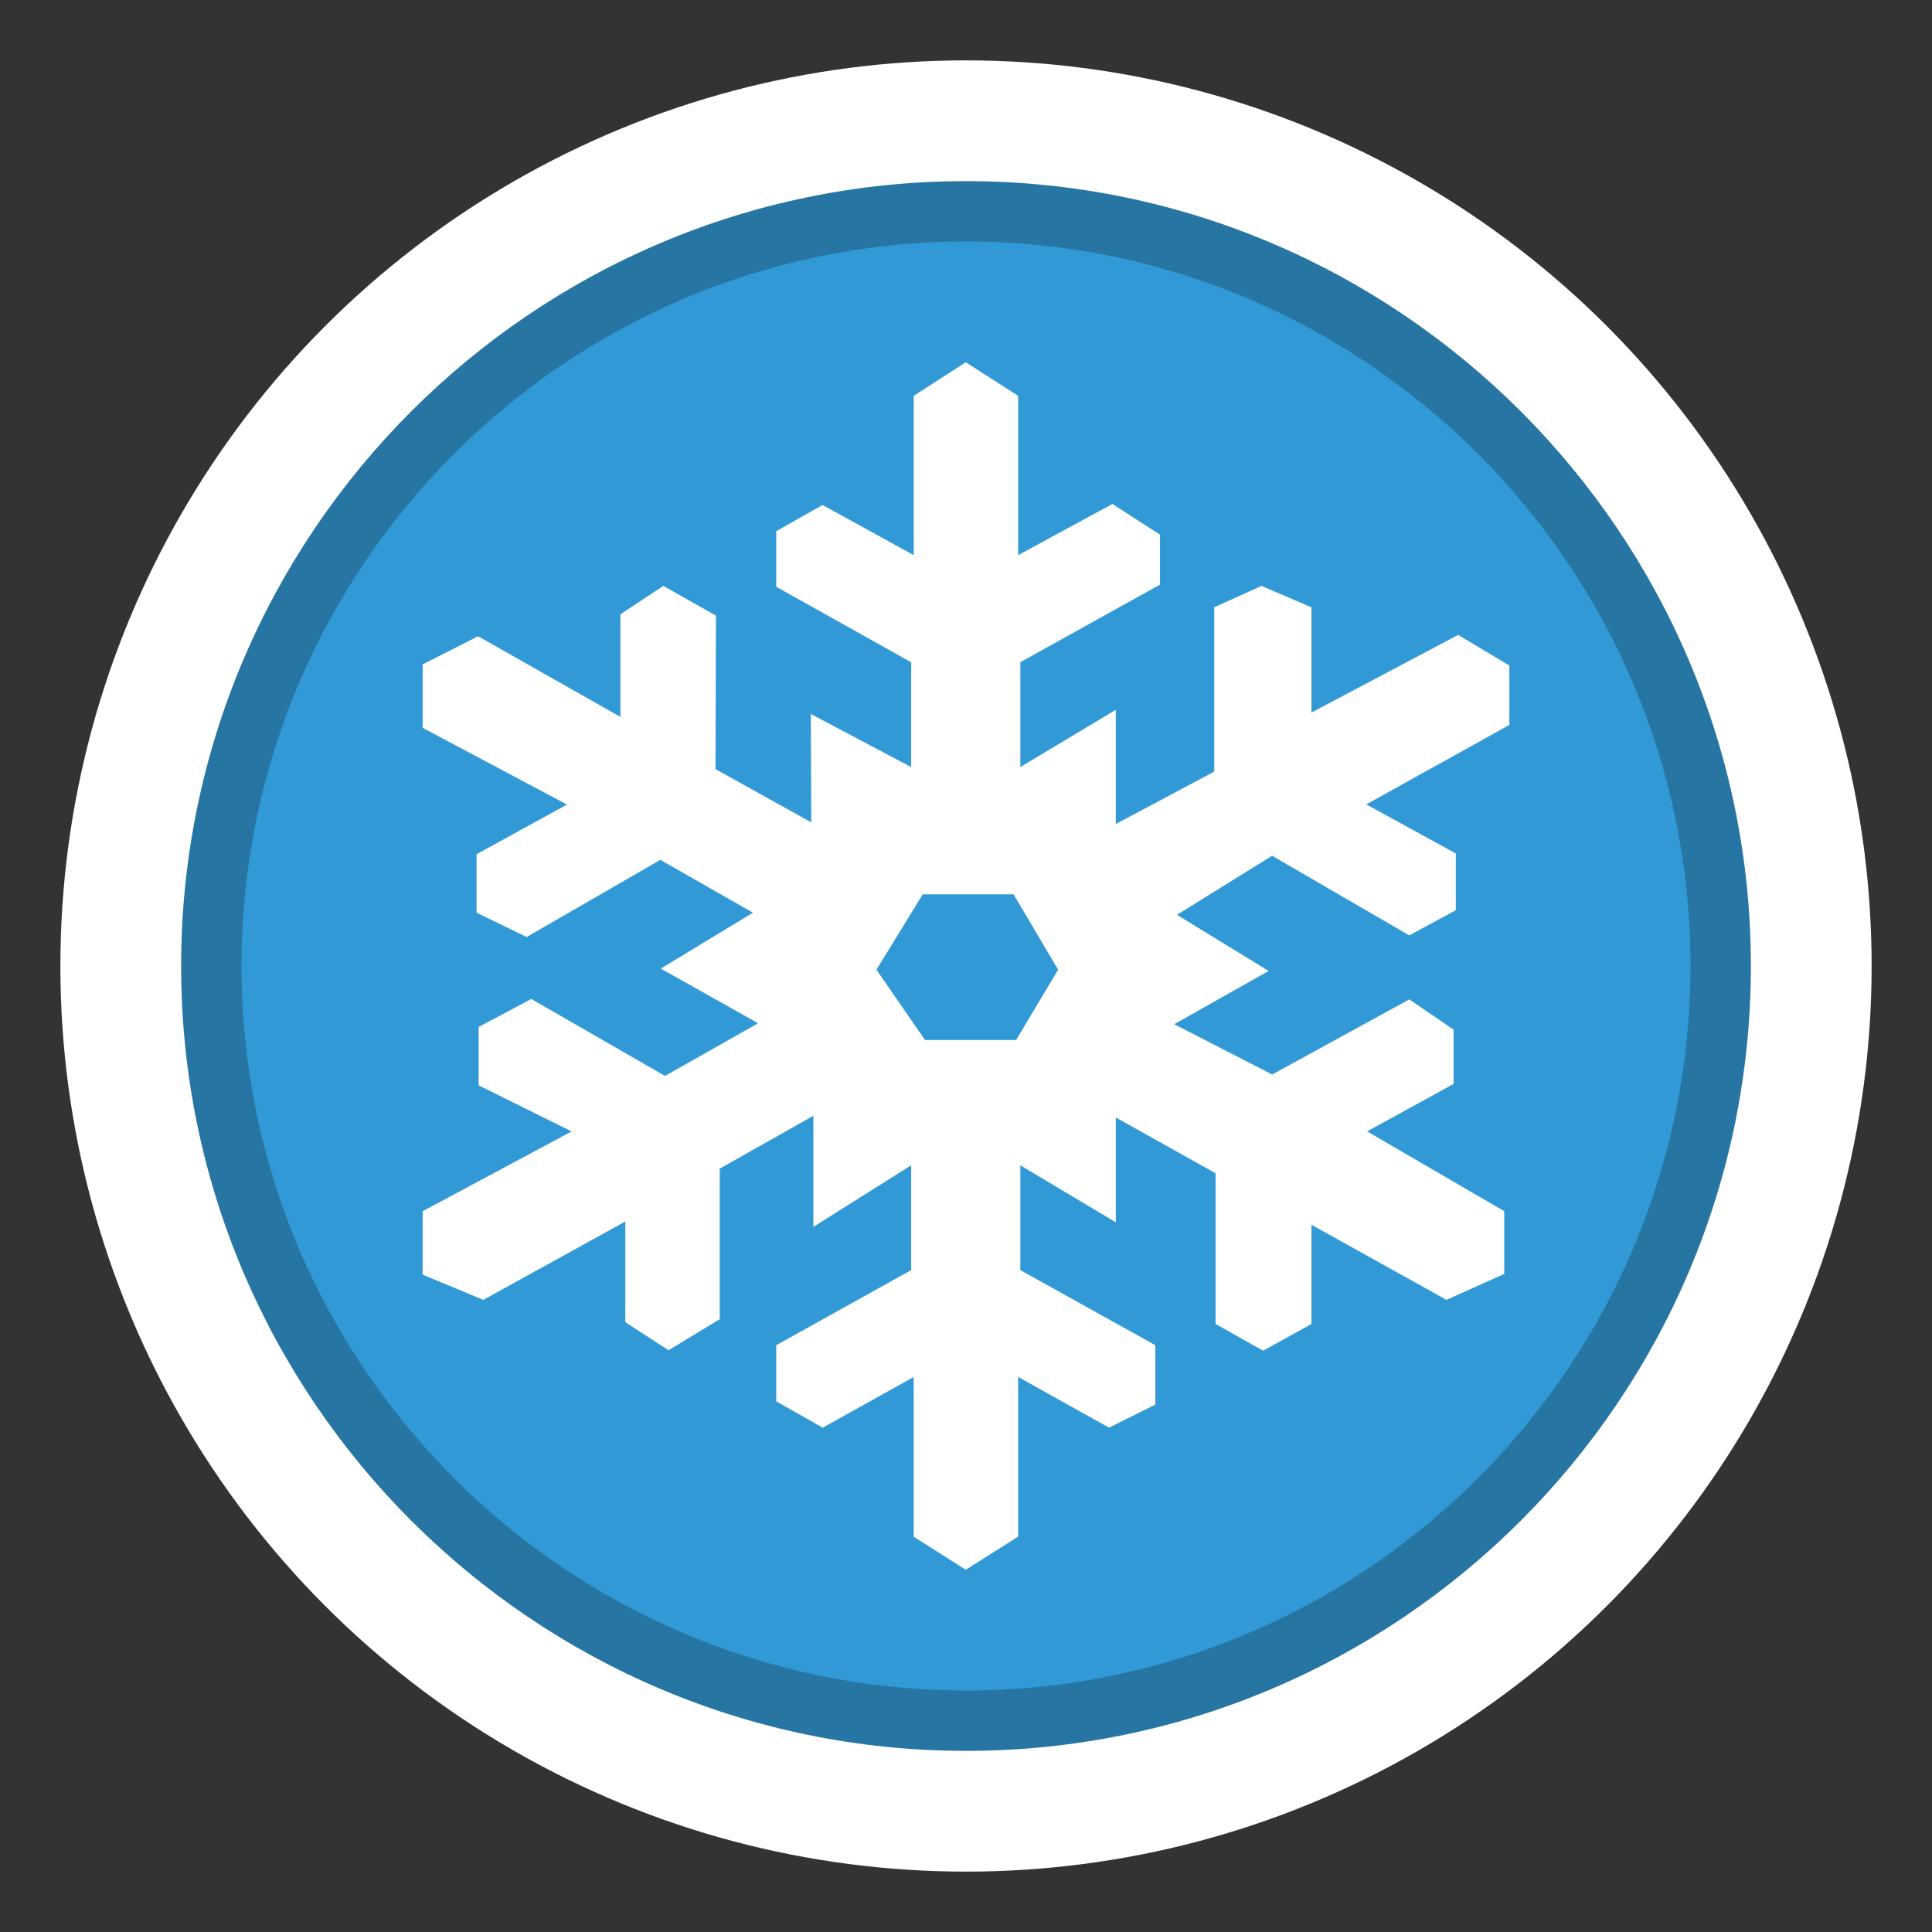 <?xml version="1.0" encoding="utf-8"?>
<!-- Generator: Adobe Illustrator 16.0.3, SVG Export Plug-In . SVG Version: 6.00 Build 0)  -->
<!DOCTYPE svg PUBLIC "-//W3C//DTD SVG 1.1//EN" "http://www.w3.org/Graphics/SVG/1.1/DTD/svg11.dtd">
<svg version="1.1" id="Snow" xmlns="http://www.w3.org/2000/svg" xmlns:xlink="http://www.w3.org/1999/xlink" x="0px" y="0px"
	 width="32px" height="32px" viewBox="0 0 32 32" enable-background="new 0 0 32 32" xml:space="preserve">
<rect x="0" y="0" width="32" height="32" fill="#333333" stroke="none"/>
<circle fill="#FFFFFF" cx="16" cy="16" r="15"/>
<path fill="#2675A3" d="M16,29C8.832,29,3,23.167,3,16S8.832,3,16,3c7.167,0,13,5.832,13,13S23.168,29,16,29z"/>
<path fill="#319AD6" d="M16,28C9.383,28,4,22.617,4,16C4,9.383,9.383,4,16,4c6.617,0,12,5.383,12,12C28,22.617,22.617,28,16,28z"/>
<path fill="#FFFFFF" d="M14.517,16.061l0.804,1.165h1.509l0.696-1.165l-0.738-1.248h-1.505L14.517,16.061z M15.134,25.453v-2.646
	l-1.507,0.84l-0.77-0.436v-0.93l2.235-1.244v-1.736l-1.62,1.02v-1.84l-1.551,0.875v2.494l-0.848,0.514l-0.716-0.465v-1.667
	l-2.352,1.298L7,21.112v-1.05l2.468-1.322l-1.54-0.763v-0.967L8.8,16.546l2.215,1.275l1.54-0.872l-0.035-0.021l-1.575-0.885
	l1.526-0.926l-1.533-0.875l-2.215,1.278l-0.83-0.403v-0.968l1.498-0.823L7,12.055v-1.05l0.918-0.467l2.358,1.336v-1.699l0.71-0.471
	l0.872,0.492l-0.007,2.543l1.586,0.882l-0.007-1.795l1.662,0.879v-1.736l-2.235-1.25V8.798l0.767-0.434l1.51,0.831V6.556L15.996,6
	l0.868,0.556v2.639l1.561-0.848l0.788,0.509v0.827L16.9,10.968v1.736l1.581-0.947v1.891l1.631-0.868v-2.721l0.782-0.355l0.828,0.355
	v1.743l2.43-1.286L25,11.023v0.984l-2.37,1.316l1.483,0.813v0.94l-0.771,0.417l-2.272-1.319l-1.576,0.978l1.519,0.93l-1.564,0.882
	l1.622,0.833l2.272-1.244l0.733,0.502v0.899l-1.433,0.785l2.272,1.322V21.1l-0.957,0.43l-2.236-1.244v1.643l-0.801,0.443
	l-0.787-0.443v-2.496l-1.653-0.924v1.736L16.9,19.301v1.736l2.236,1.244v0.984l-0.768,0.381l-1.505-0.84v2.646L15.996,26
	L15.134,25.453z"/>
</svg>

